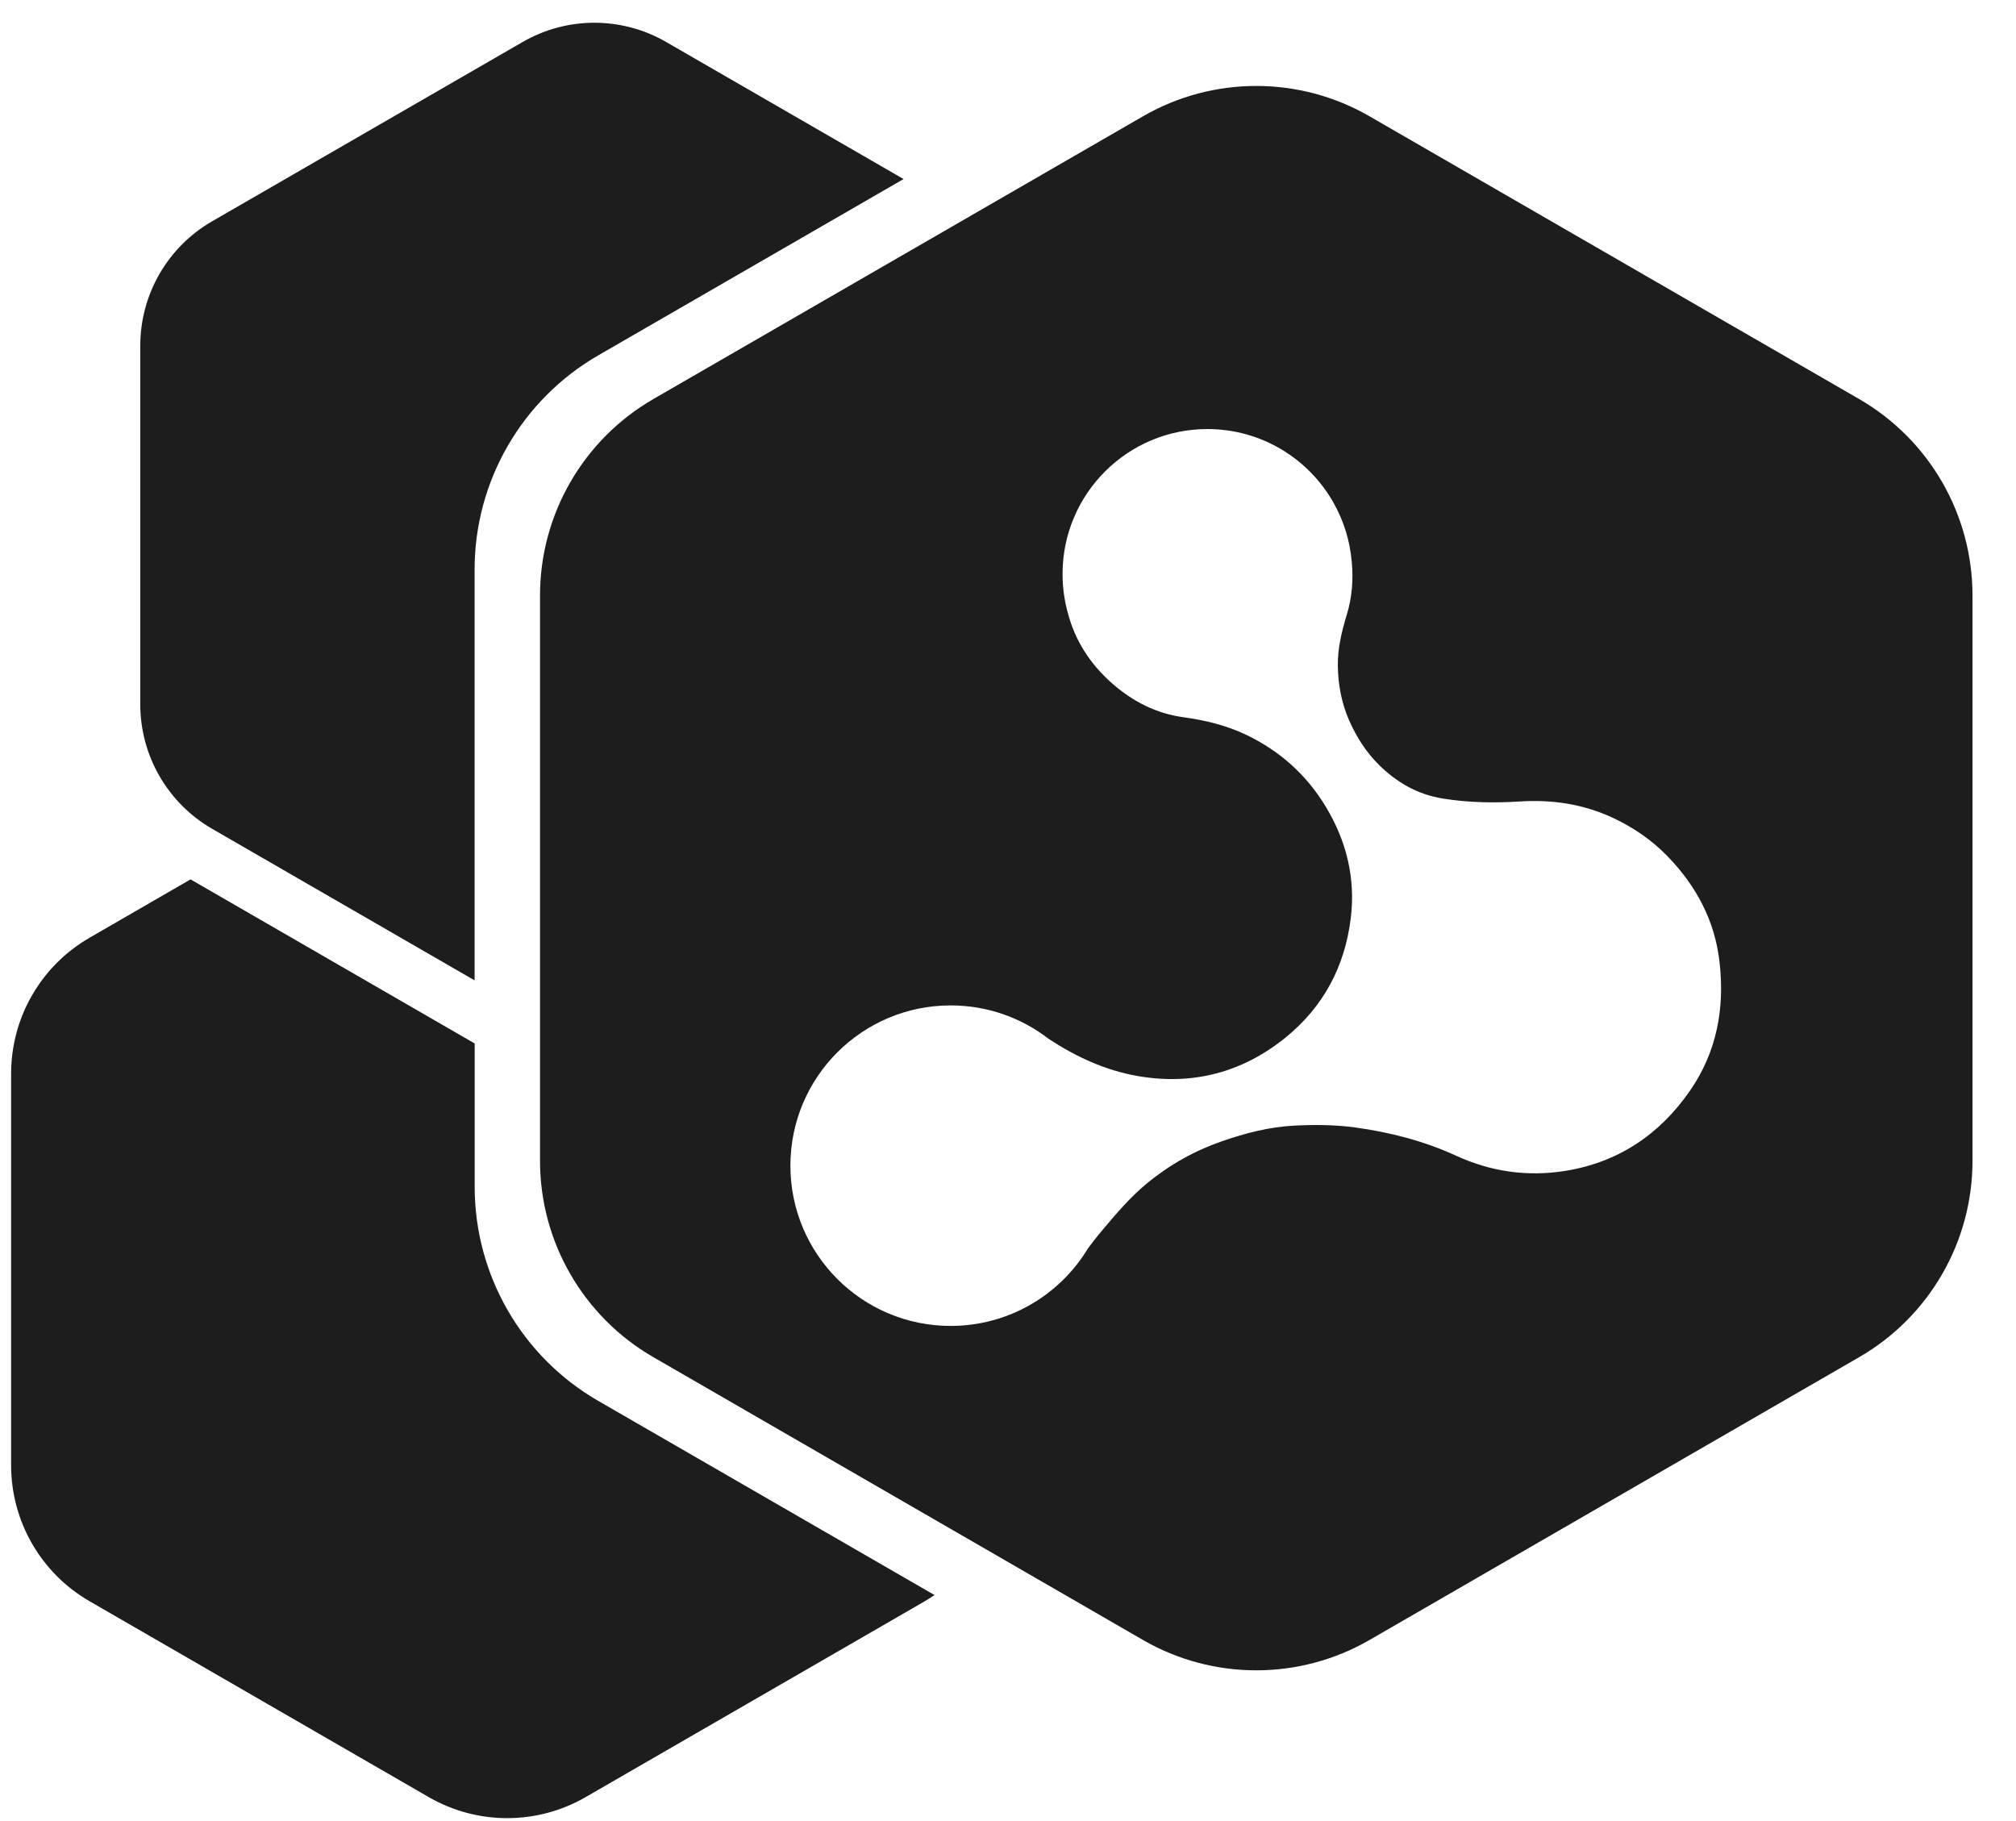 <svg width="31" height="28" viewBox="0 0 31 28" fill="none" xmlns="http://www.w3.org/2000/svg">
<path d="M7.298 8.757C7.298 7.398 8.023 6.144 9.199 5.464L13.894 2.753L10.244 0.646C9.561 0.251 8.719 0.251 8.036 0.646L3.261 3.403C2.577 3.798 2.157 4.527 2.157 5.316V10.83C2.157 11.619 2.578 12.348 3.261 12.743L7.298 15.074V8.757Z" fill="#1D1D1D"/>
<path d="M7.299 18.247V16.044L2.93 13.521L1.378 14.418C0.63 14.849 0.171 15.646 0.171 16.507V22.53C0.171 23.392 0.63 24.189 1.377 24.62L6.593 27.632C7.339 28.063 8.258 28.063 9.005 27.632L14.221 24.62C14.272 24.59 14.322 24.558 14.37 24.525L9.198 21.539C8.022 20.86 7.299 19.605 7.299 18.247Z" fill="#1D1D1D"/>
<path d="M28.589 6.136L21.059 1.788C19.982 1.166 18.653 1.166 17.576 1.788L10.046 6.136C8.969 6.759 8.304 7.909 8.304 9.154V17.85C8.304 19.095 8.969 20.245 10.046 20.867L17.576 25.216C18.653 25.838 19.982 25.838 21.059 25.216L28.589 20.867C29.666 20.245 30.331 19.095 30.331 17.85V9.154C30.331 7.909 29.666 6.759 28.589 6.136ZM25.985 16.773C25.512 17.455 24.868 17.881 24.045 18.007C23.476 18.093 22.925 18.015 22.395 17.772C21.899 17.544 21.376 17.409 20.835 17.335C20.525 17.293 20.214 17.292 19.904 17.307C19.522 17.326 19.152 17.422 18.791 17.547C18.367 17.694 17.981 17.911 17.634 18.197C17.374 18.412 17.159 18.668 16.943 18.924C16.869 19.011 16.8 19.102 16.731 19.193C16.3 19.908 15.515 20.387 14.618 20.387C13.257 20.387 12.154 19.284 12.154 17.923C12.154 16.562 13.257 15.459 14.618 15.459C15.186 15.459 15.709 15.651 16.125 15.973C16.547 16.25 16.999 16.459 17.5 16.546C18.341 16.69 19.104 16.491 19.768 15.953C20.349 15.482 20.678 14.863 20.77 14.124C20.847 13.507 20.706 12.932 20.385 12.401C20.092 11.916 19.685 11.552 19.177 11.305C18.868 11.155 18.538 11.075 18.197 11.028C17.783 10.972 17.422 10.788 17.106 10.512C16.762 10.211 16.528 9.845 16.418 9.416C16.366 9.228 16.339 9.03 16.339 8.825C16.339 7.595 17.336 6.597 18.566 6.597C19.404 6.597 20.133 7.06 20.513 7.743V7.744C20.662 8.011 20.757 8.311 20.785 8.632C20.813 8.907 20.791 9.186 20.708 9.458C20.63 9.712 20.568 9.973 20.572 10.239C20.576 10.525 20.628 10.808 20.745 11.075C20.858 11.331 21.006 11.565 21.205 11.761C21.48 12.033 21.803 12.218 22.192 12.279C22.585 12.342 22.979 12.348 23.375 12.323C23.866 12.292 24.341 12.362 24.791 12.57C25.11 12.718 25.395 12.912 25.64 13.164C26.082 13.619 26.369 14.155 26.441 14.79C26.523 15.501 26.401 16.174 25.985 16.773Z" fill="#1D1D1D"/>
</svg>
